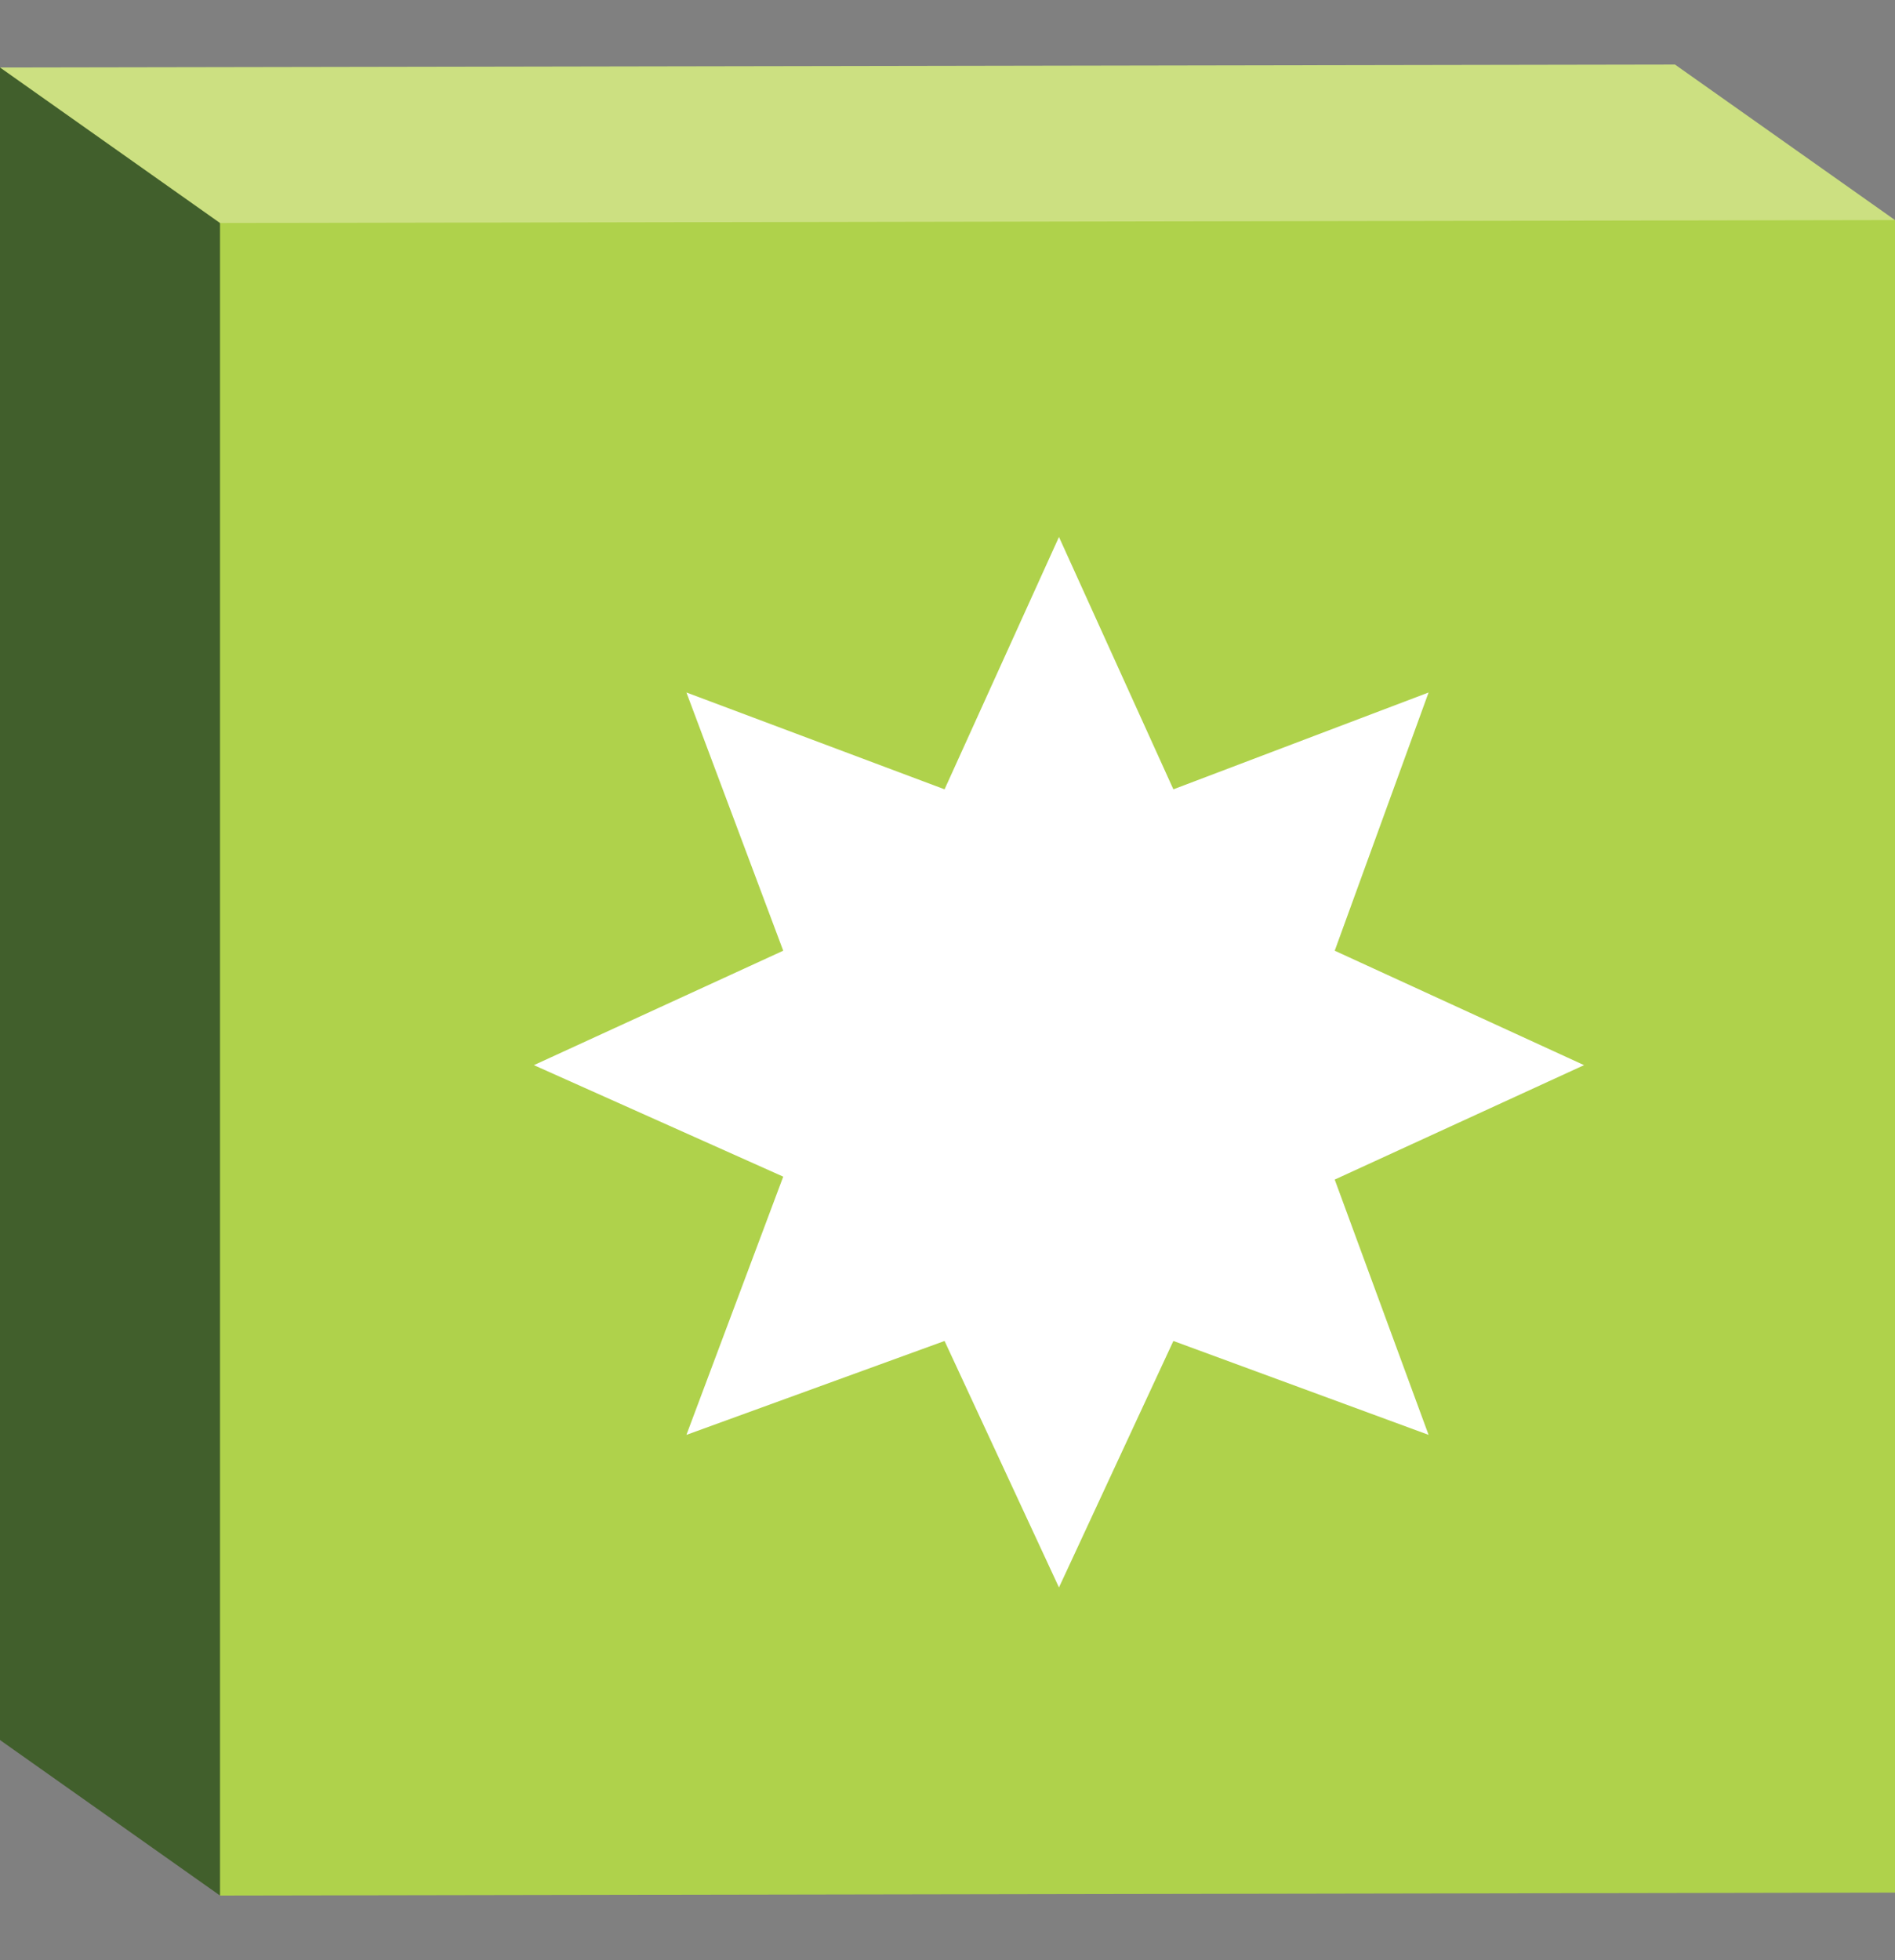 <?xml version="1.0" encoding="utf-8"?>
<!-- Generator: Adobe Illustrator 15.1.0, SVG Export Plug-In . SVG Version: 6.00 Build 0)  -->
<!DOCTYPE svg PUBLIC "-//W3C//DTD SVG 1.1//EN" "http://www.w3.org/Graphics/SVG/1.1/DTD/svg11.dtd">
<svg version="1.1" id="Vrstva_1" xmlns="http://www.w3.org/2000/svg" xmlns:xlink="http://www.w3.org/1999/xlink" x="0px" y="0px"
	 width="64.6px" height="66.8px" viewBox="0 0 64.6 66.8" enable-background="new 0 0 64.6 66.8" xml:space="preserve">
<rect x="0" y="0" width="64.6" height="66.8" fill="#808080" stroke="none"/>
<g id="DIZAJN">
	<g id="Vrstva_108_1_">
		<g>
			<polygon fill="#CCE081" points="57.1,2.2 0,2.3 3.5,27.8 7.5,27.6 36.1,30.6 64.6,7.5 			"/>
			<polygon fill="#415F2C" points="0,2.3 0,59.3 7.5,64.6 24.4,33 7.5,7.6 			"/>
			<polygon fill="#AFD24B" points="7.5,7.6 7.5,64.6 64.6,64.5 64.6,7.5 			"/>
			<polygon fill="#FFFFFF" points="45.5,40.2 54,36.3 45.5,32.4 48.7,23.6 40,26.9 36.1,18.3 32.2,26.9 23.4,23.6 26.7,32.4 
				18.2,36.3 26.7,40.1 23.4,48.9 32.2,45.7 36.1,54.1 40,45.7 48.7,48.9 			"/>
		</g>
	</g>
</g>
<g id="KONTAKT">
</g>
<g id="metro">
</g>
</svg>
